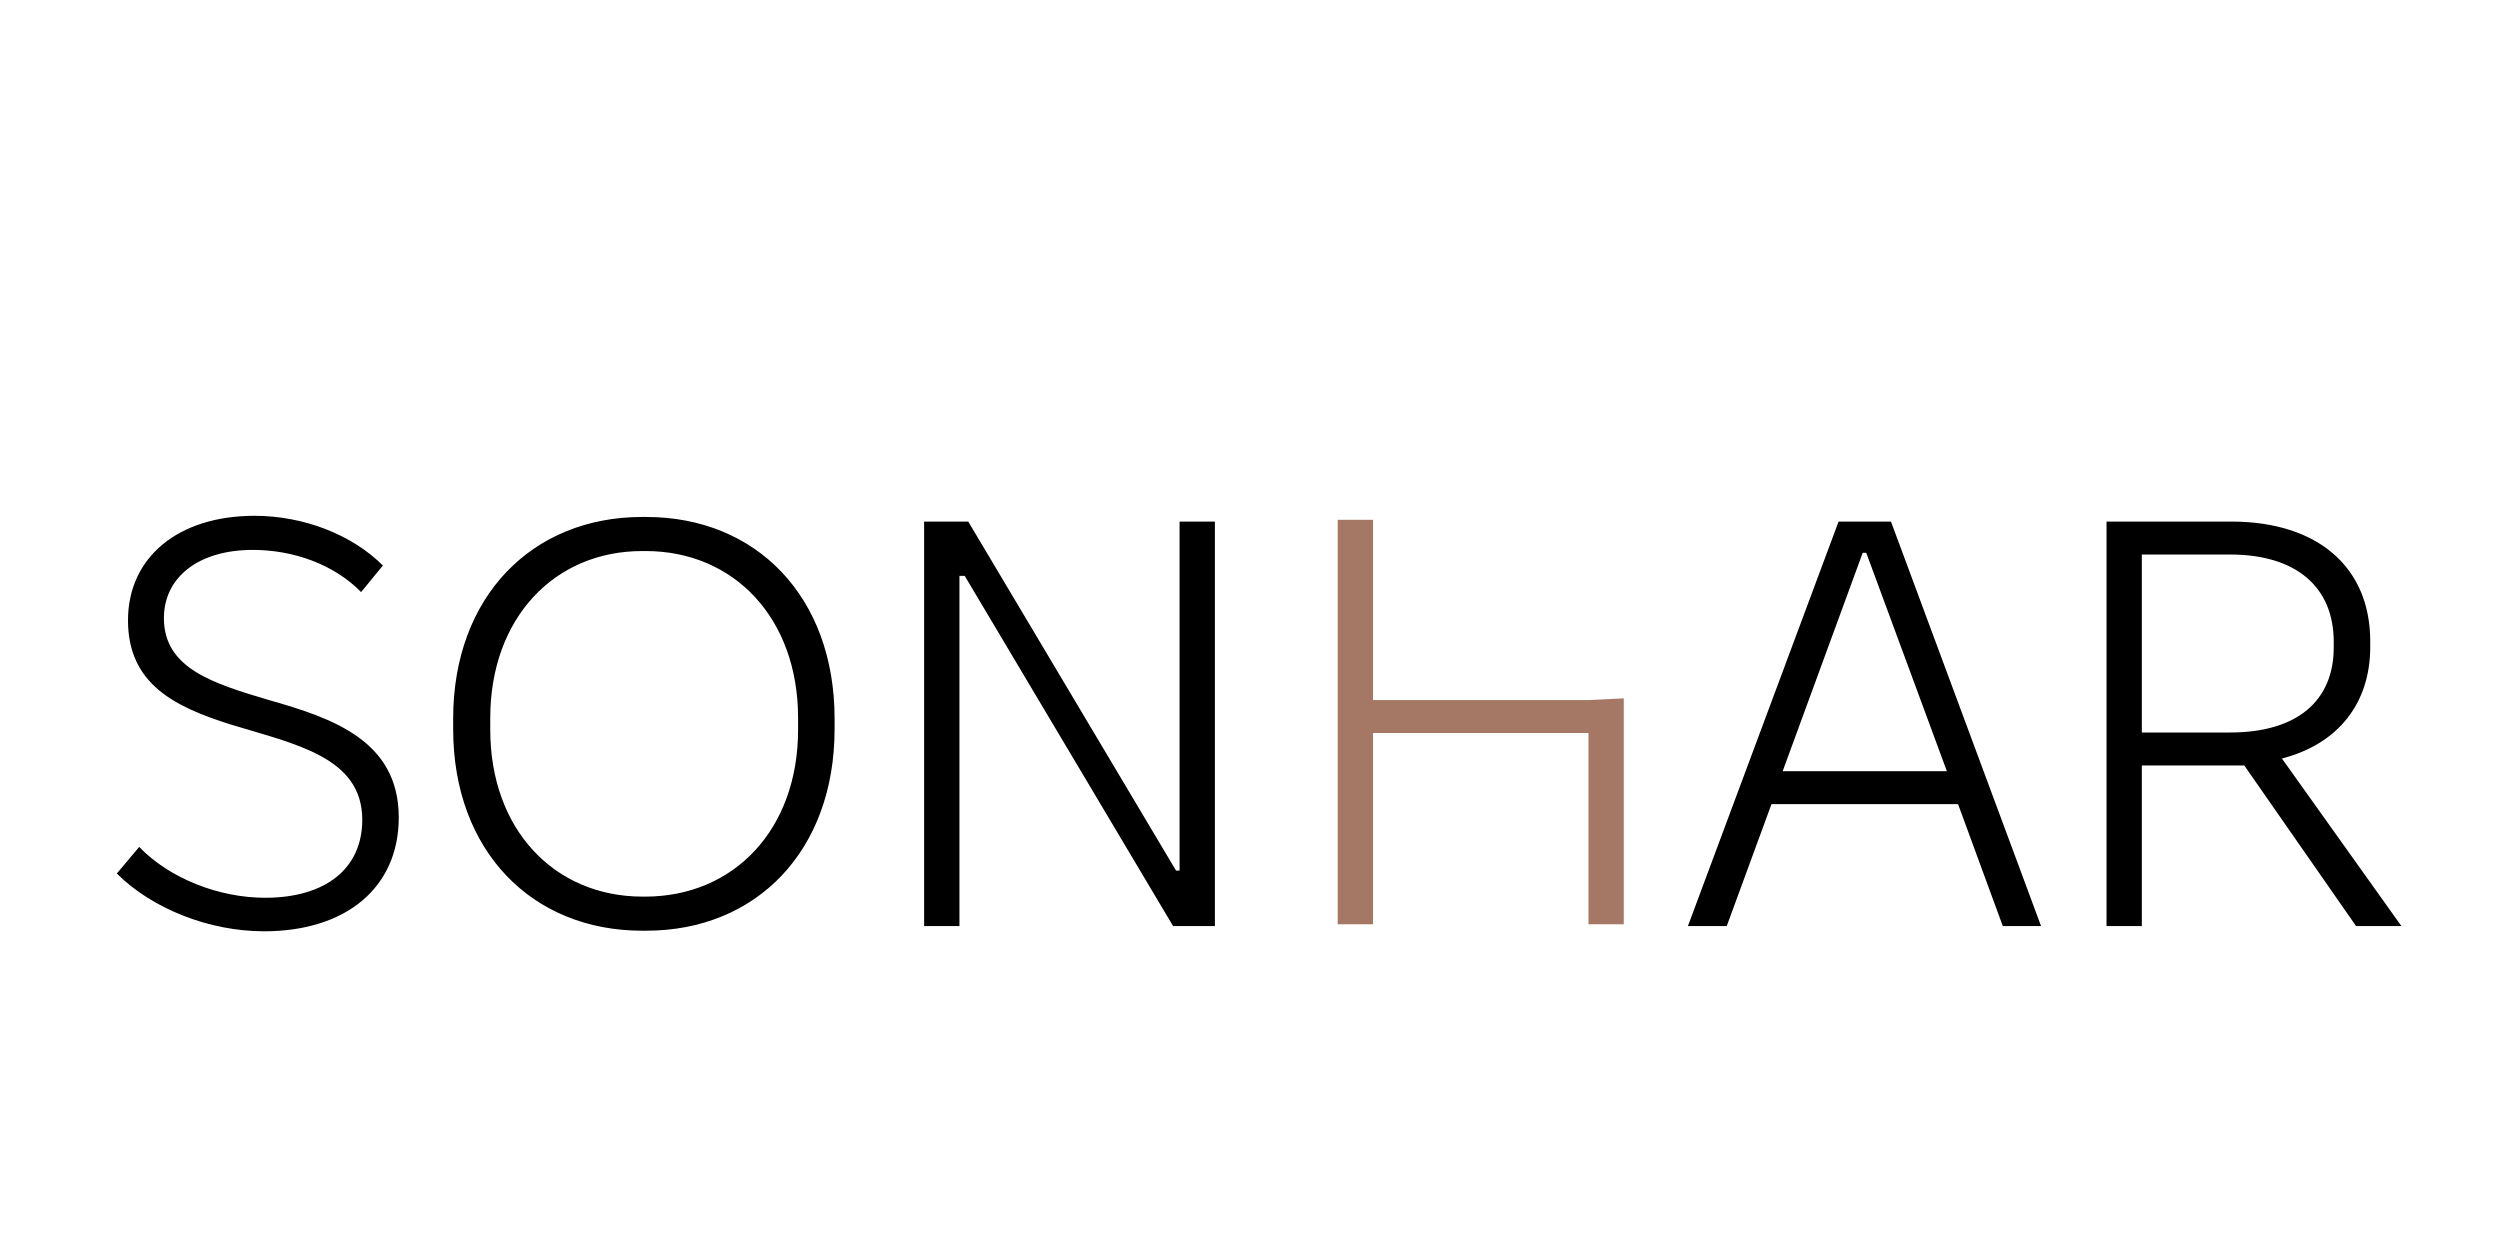 <?xml version="1.0" encoding="UTF-8"?>
<svg xmlns="http://www.w3.org/2000/svg" width="131" height="66" viewBox="0 0 131 66" fill="none">
  <g clip-path="url(#clip0_187_9)">
    <path d="M13.832 48.8C10.964 48.8 7.972 47.619 6.121 45.772L7.294 44.379C8.897 46.044 11.488 47.043 13.894 47.043C17.04 47.043 18.983 45.529 18.983 42.956C18.983 39.655 15.436 38.989 12.074 37.959C9.206 37.051 6.707 35.87 6.707 32.509C6.707 29.209 9.329 27.028 13.339 27.028C15.93 27.028 18.459 28.028 20.063 29.633L18.922 31.025C17.503 29.572 15.374 28.815 13.246 28.815C10.378 28.815 8.589 30.268 8.589 32.388C8.589 35.022 11.149 35.809 14.11 36.688C17.41 37.626 20.895 38.807 20.895 42.834C20.895 46.498 18.15 48.8 13.832 48.8ZM23.746 38.202V37.657C23.746 31.268 27.879 27.089 33.646 27.089H33.862C39.63 27.089 43.732 31.268 43.732 37.657V38.202C43.732 44.591 39.63 48.769 33.862 48.769H33.646C27.879 48.769 23.746 44.591 23.746 38.202ZM25.689 38.232C25.689 43.47 29.051 46.983 33.677 46.983H33.8C38.458 46.983 41.82 43.47 41.82 38.232V37.626C41.82 32.388 38.458 28.875 33.831 28.875H33.646C29.051 28.875 25.689 32.388 25.689 37.626V38.232ZM48.424 48.527V27.331H50.737L61.625 45.62H61.81V27.331H63.66V48.527H61.471L50.552 30.177H50.275V48.527H48.424ZM88.446 48.527L96.341 27.331H99.087L106.952 48.527H104.947L102.603 42.138H92.825L90.481 48.527H88.446ZM93.411 40.412H102.017L97.791 28.966H97.606L93.411 40.412ZM110.382 48.527V27.331H116.921C121.454 27.331 124.2 29.723 124.2 33.599V33.902C124.2 36.869 122.503 38.989 119.573 39.746L125.834 48.527H123.459L117.599 40.109H112.232V48.527H110.382ZM112.232 38.383H116.859C120.375 38.383 122.287 36.718 122.287 33.932V33.629C122.287 30.753 120.313 29.057 116.859 29.057H112.232V38.383Z" fill="black"></path>
    <path d="M70.096 48.432V27.237H71.947V36.684H83.236L85.086 36.593V48.432H83.236V38.41H71.947V48.432H70.096Z" fill="#A57865"></path>
  </g>
  <defs>
    <clipPath id="clip0_187_9">
      <rect width="120" height="22" fill="white" transform="translate(6 27)"></rect>
    </clipPath>
  </defs>
</svg>
